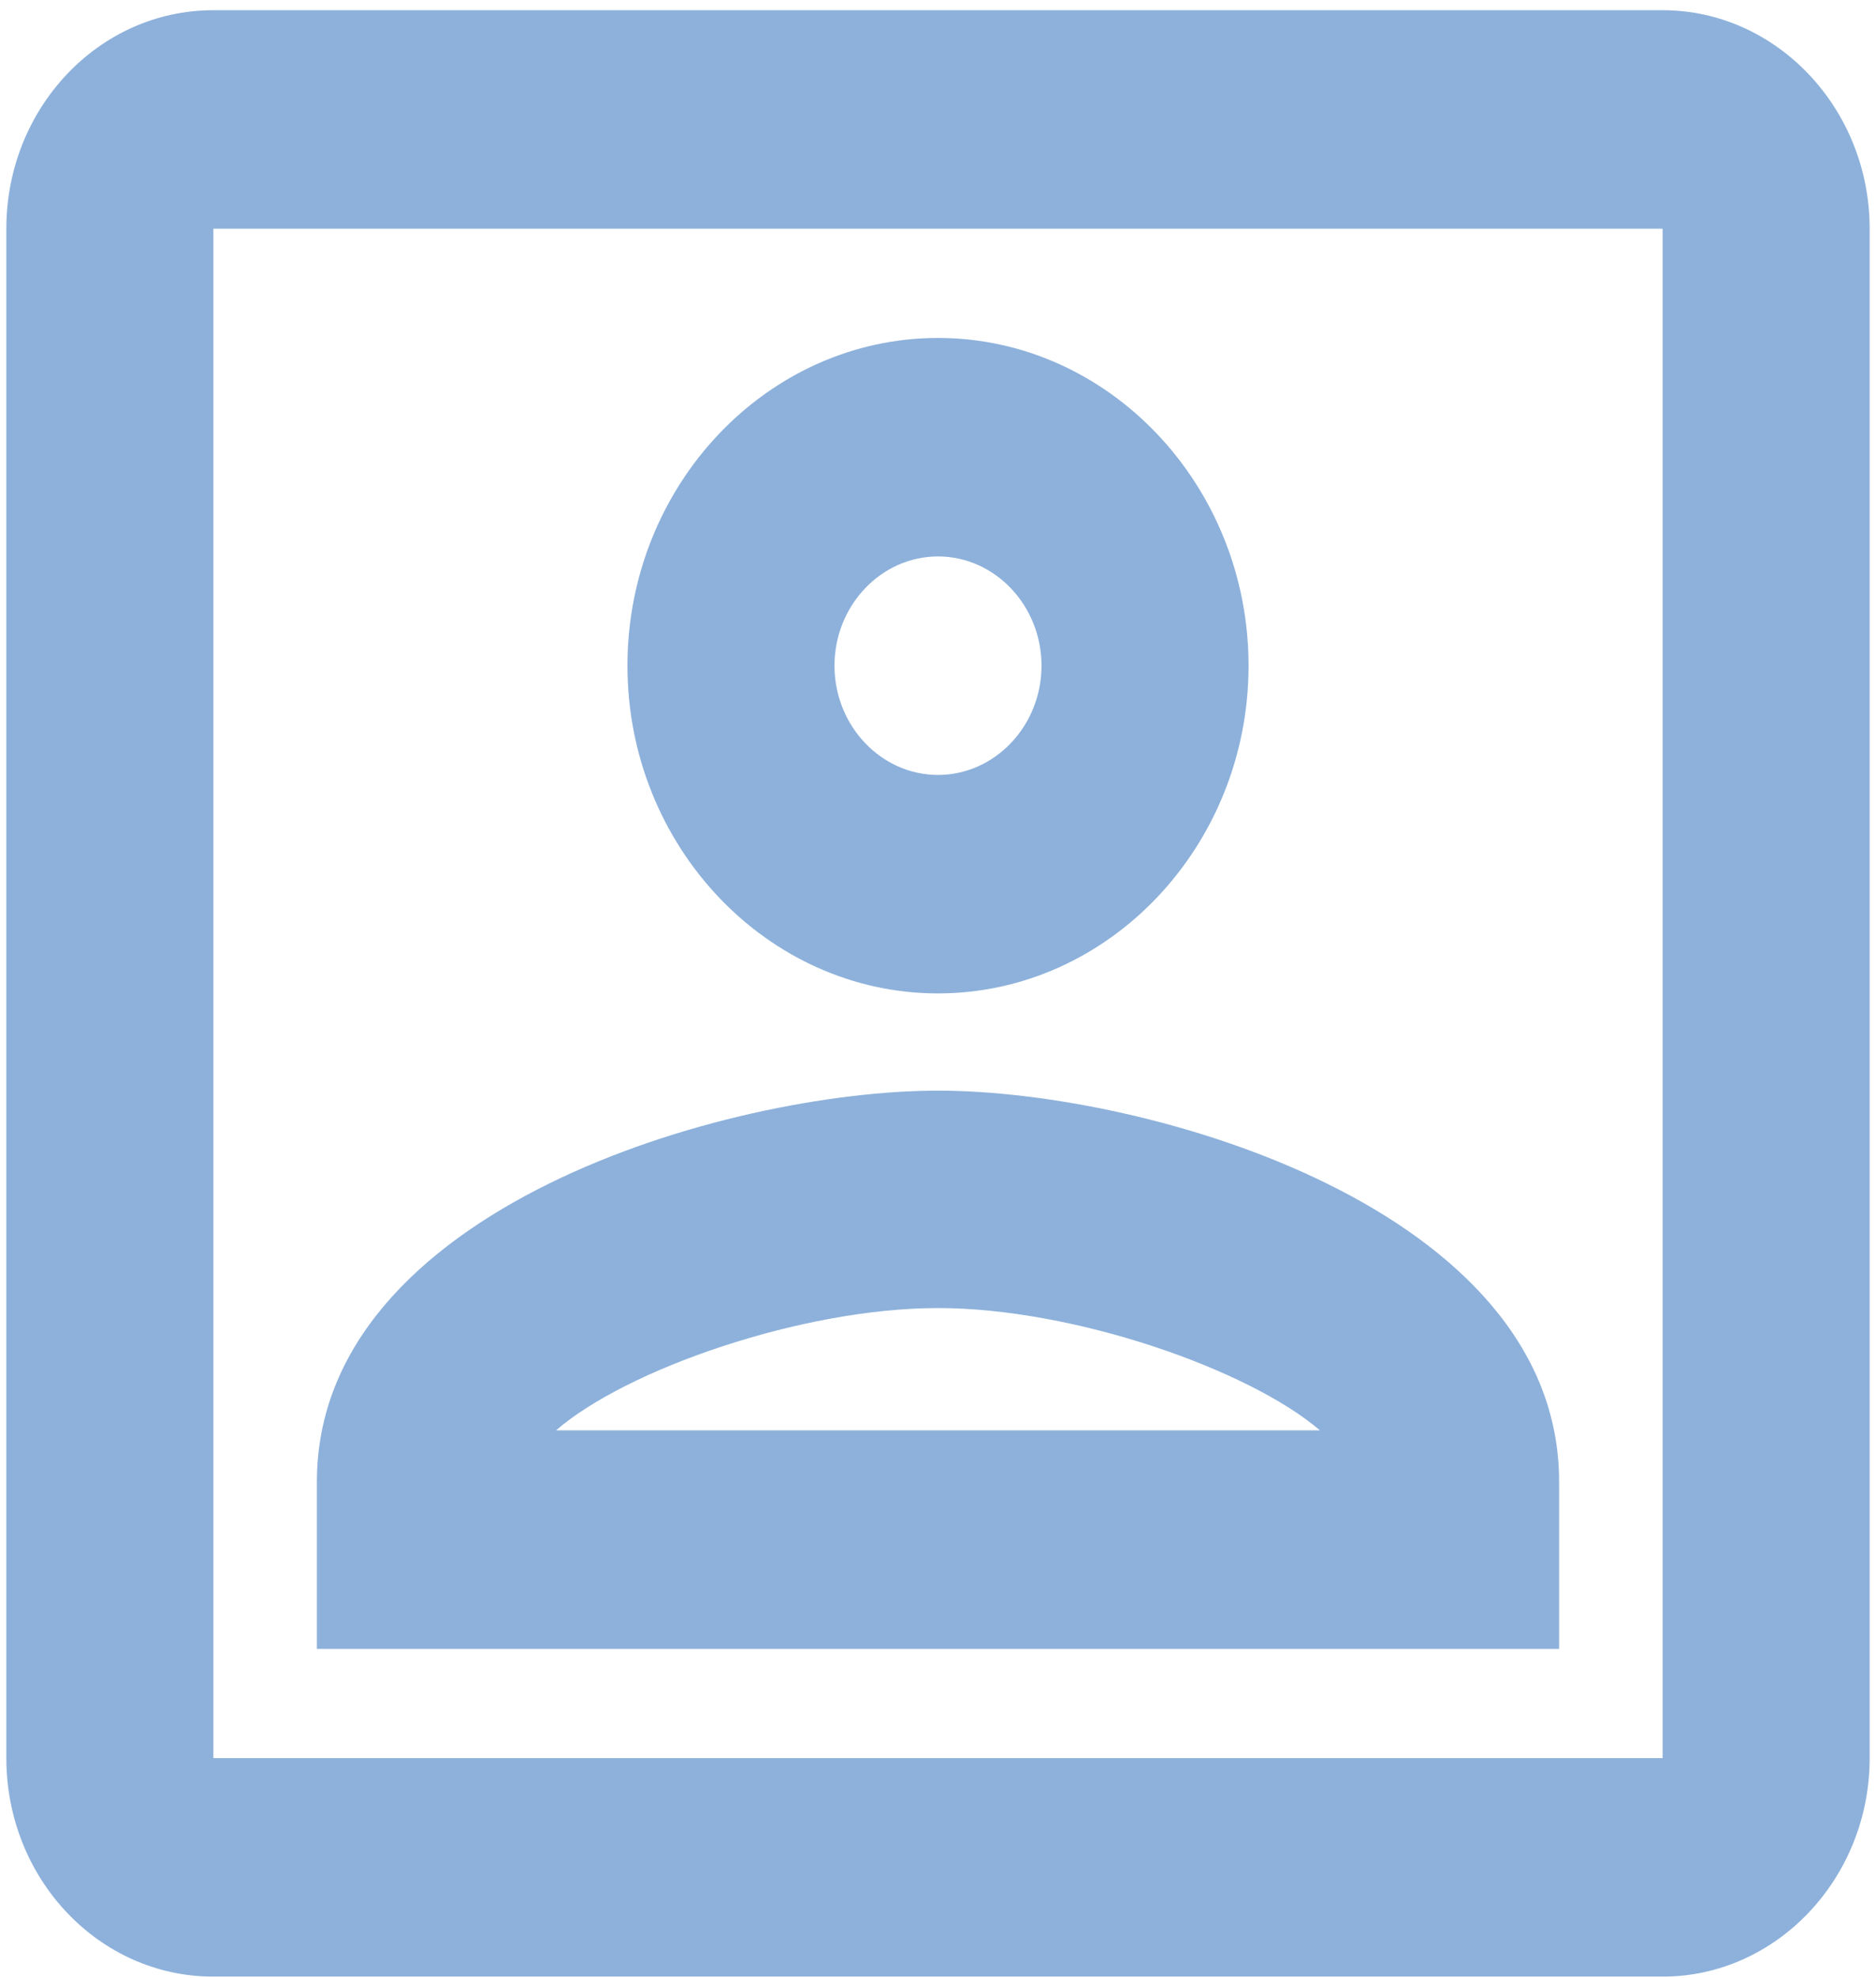 <svg width="111" height="117" viewBox="0 0 111 117" fill="none" xmlns="http://www.w3.org/2000/svg">
<path fill-rule="evenodd" clip-rule="evenodd" d="M12.625 0.604H98.375C105.113 0.604 110.625 6.42 110.625 13.527V103.989C110.625 111.097 105.113 116.912 98.375 116.912H12.625C5.826 116.912 0.375 111.097 0.375 103.989V13.527C0.375 6.42 5.826 0.604 12.625 0.604ZM98.375 103.989V13.527H12.625V103.989H98.375ZM55.5 58.758C45.394 58.758 37.125 50.035 37.125 39.374C37.125 28.712 45.394 19.989 55.5 19.989C65.606 19.989 73.875 28.712 73.875 39.374C73.875 50.035 65.606 58.758 55.5 58.758ZM49.375 39.374C49.375 35.82 52.131 32.912 55.5 32.912C58.869 32.912 61.625 35.82 61.625 39.374C61.625 42.928 58.869 45.835 55.5 45.835C52.131 45.835 49.375 42.928 49.375 39.374ZM18.75 97.528V87.641C18.75 71.487 43.066 64.509 55.5 64.509C67.934 64.509 92.25 71.487 92.25 87.641V97.528H18.75ZM55.5 77.368C63.524 77.368 73.875 80.986 78.102 84.604H32.899C37.064 80.986 47.477 77.368 55.5 77.368Z" fill="#6797CE" fill-opacity="0.75"/>
</svg>
